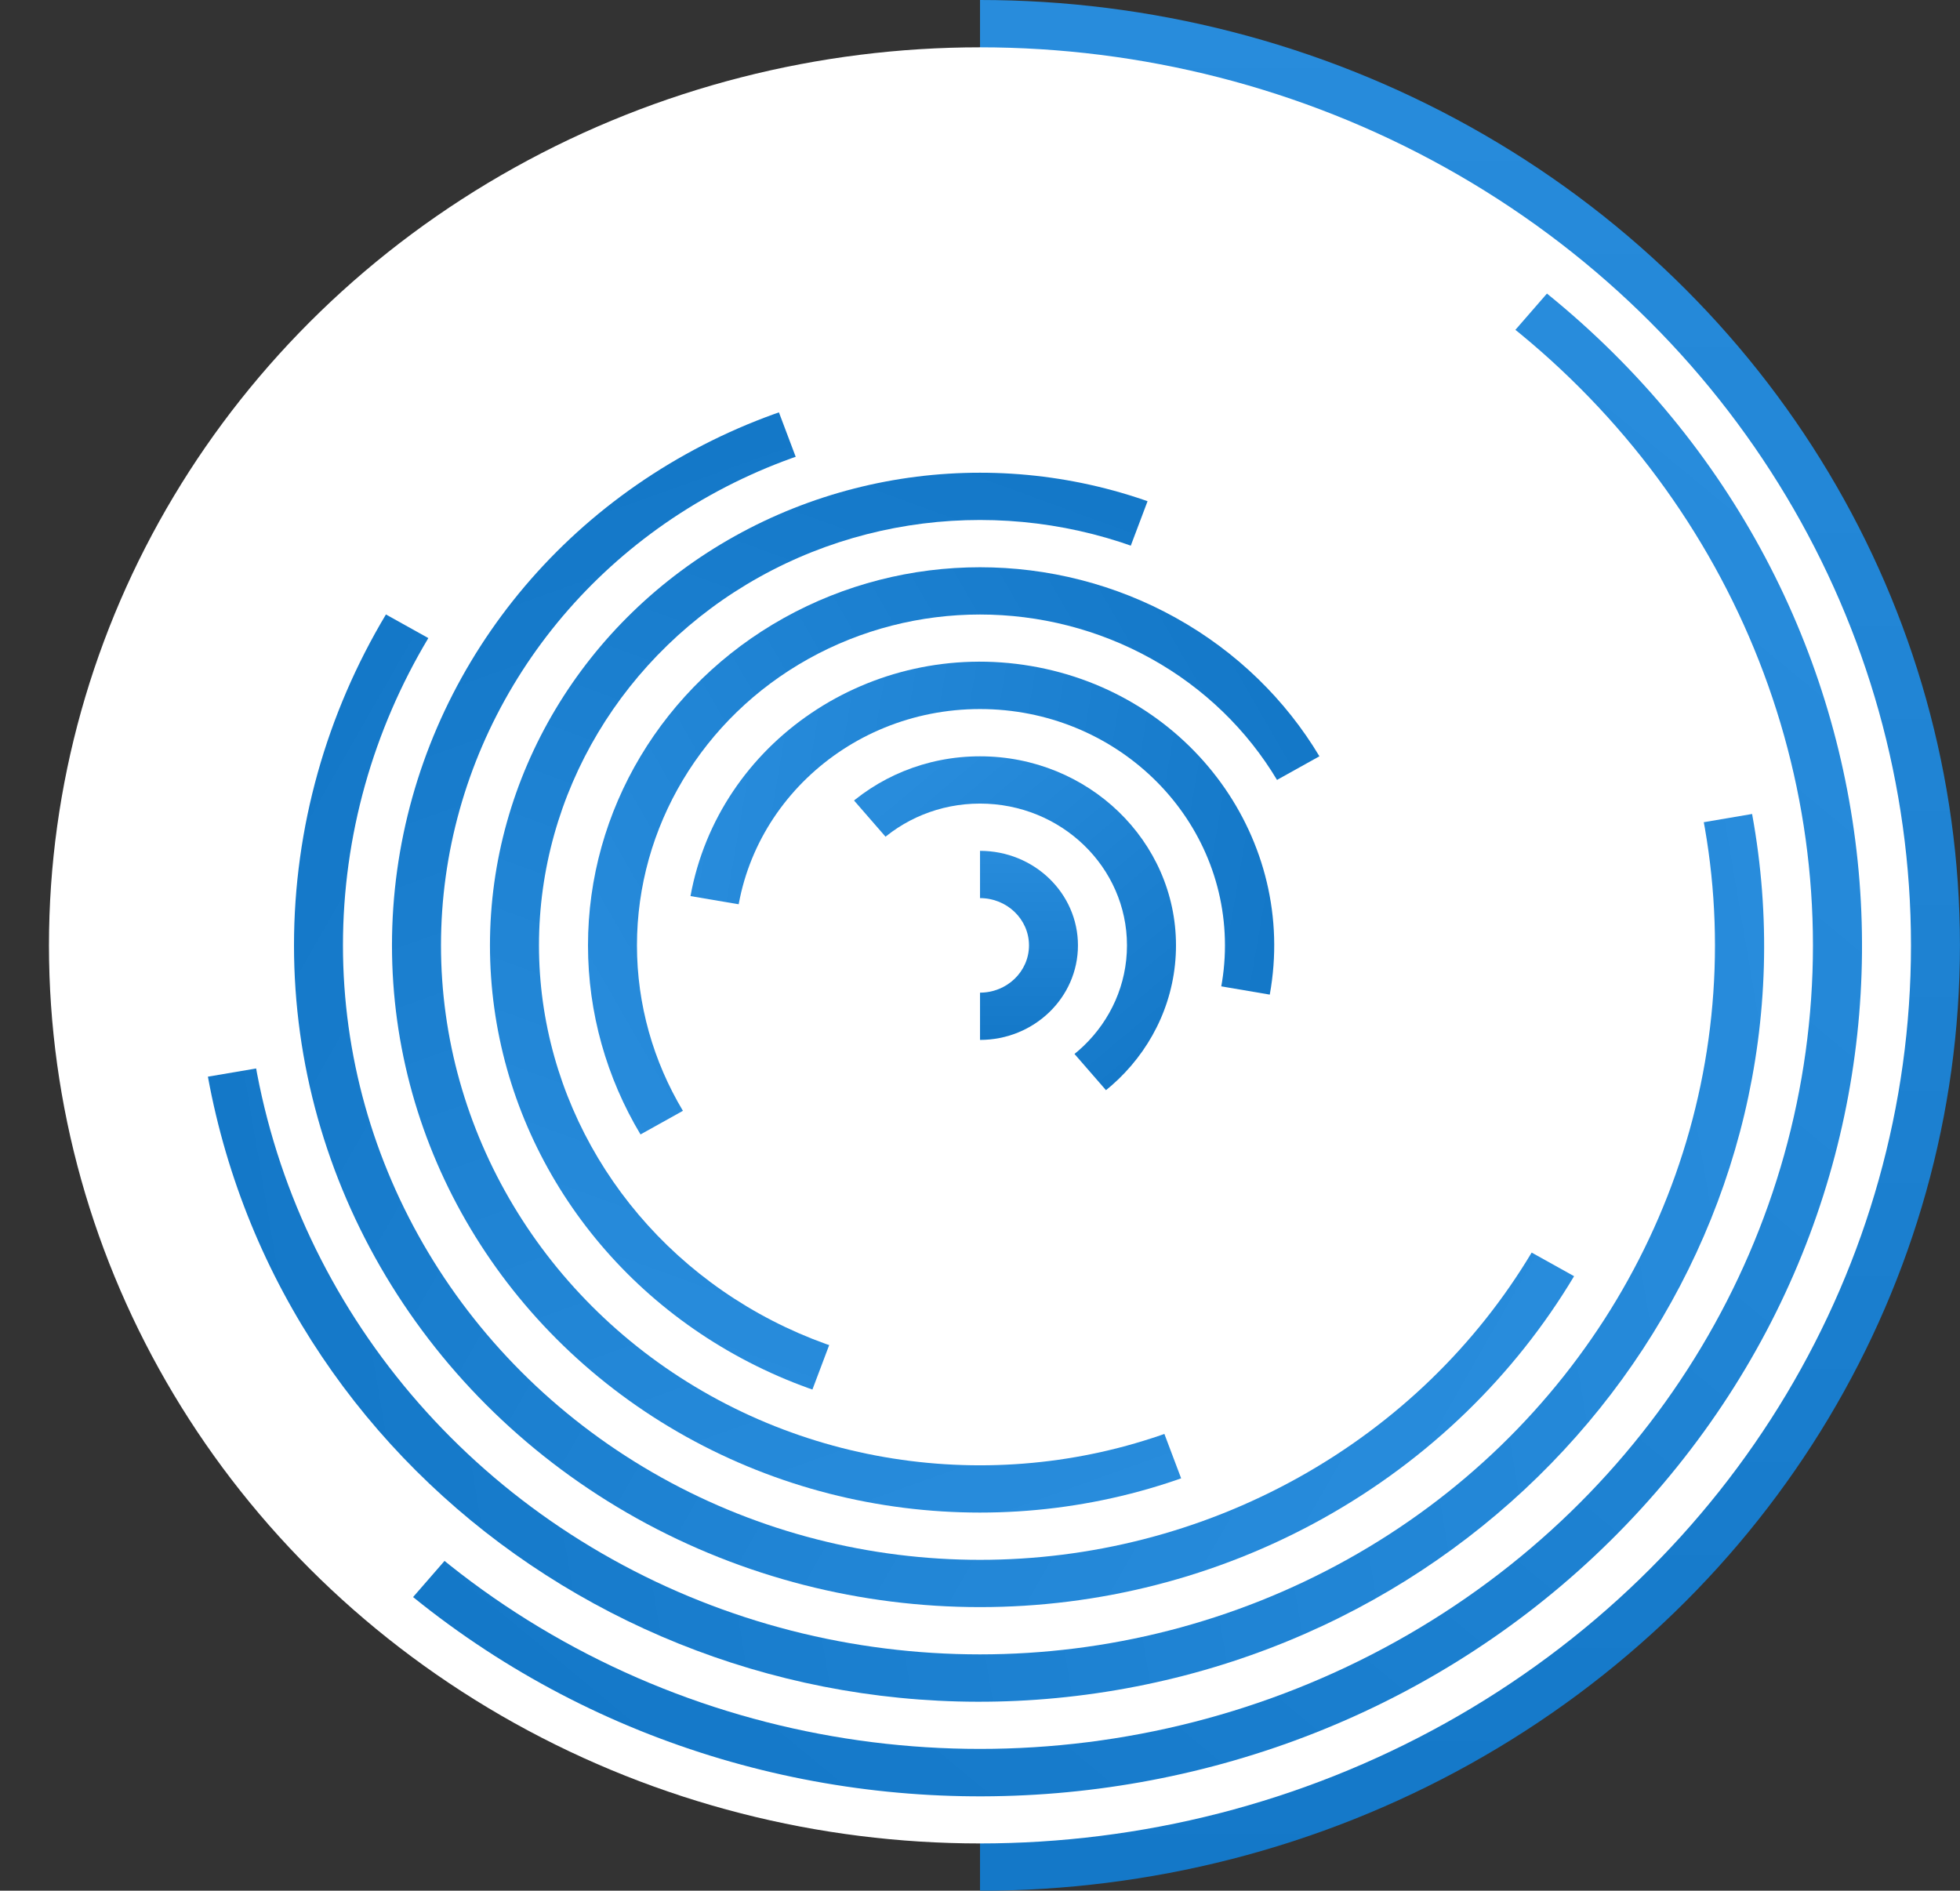 <svg id="Layer_1" data-name="Layer 1" xmlns="http://www.w3.org/2000/svg" xmlns:xlink="http://www.w3.org/1999/xlink" viewBox="0 0 369.47 356.41"><rect x="0" y="0" width="369.47" height="356.41" fill="#333333" stroke="none"/><defs><style>.cls-1{fill:none;}.cls-2{clip-path:url(#clip-path);}.cls-3{fill:url(#linear-gradient);}.cls-4{fill:#fff;}.cls-5{clip-path:url(#clip-path-2);}.cls-6{fill:url(#linear-gradient-2);}.cls-7{clip-path:url(#clip-path-3);}.cls-8{fill:url(#linear-gradient-3);}.cls-9{clip-path:url(#clip-path-4);}.cls-10{fill:url(#linear-gradient-4);}.cls-11{clip-path:url(#clip-path-5);}.cls-12{fill:url(#linear-gradient-5);}.cls-13{clip-path:url(#clip-path-6);}.cls-14{fill:url(#linear-gradient-6);}.cls-15{clip-path:url(#clip-path-7);}.cls-16{fill:url(#linear-gradient-7);}.cls-17{clip-path:url(#clip-path-8);}.cls-18{fill:url(#linear-gradient-8);}.cls-19{clip-path:url(#clip-path-9);}.cls-20{fill:url(#linear-gradient-9);}.cls-21{clip-path:url(#clip-path-10);}.cls-22{fill:url(#linear-gradient-10);}</style><clipPath id="clip-path" transform="translate(7.73 -7.43)"><polygon class="cls-1" points="177.01 185.63 177.01 371.26 369.44 371.26 369.44 0 177.01 0 177.01 185.63"/></clipPath><linearGradient id="linear-gradient" x1="-106.99" y1="598.14" x2="-106.99" y2="599.37" gradientTransform="matrix(288, 0, 0, -288, 30998.57, 172619.74)" gradientUnits="userSpaceOnUse"><stop offset="0" stop-color="#1478c8"/><stop offset="1" stop-color="#288cdc"/></linearGradient><clipPath id="clip-path-2" transform="translate(7.73 -7.43)"><polygon class="cls-1" points="177.01 185.63 65.68 313.61 198.35 421 421 165.04 288.33 57.65 177.01 185.63"/></clipPath><linearGradient id="linear-gradient-2" x1="-108.23" y1="596.01" x2="-108.23" y2="597.27" gradientTransform="matrix(198.56, 166.61, 166.61, -198.56, -77739.33, 136685.7)" xlink:href="#linear-gradient"/><clipPath id="clip-path-3" transform="translate(7.73 -7.43)"><polygon class="cls-1" points="177.01 185.63 25.4 211.42 52.13 357.67 355.35 306.09 328.61 159.84 177.01 185.63"/></clipPath><linearGradient id="linear-gradient-3" x1="-107.82" y1="593.28" x2="-107.82" y2="594.56" gradientTransform="matrix(40.01, 226.9, 226.9, -40.01, -130270.28, 48411.14)" xlink:href="#linear-gradient"/><clipPath id="clip-path-4" transform="translate(7.73 -7.43)"><polygon class="cls-1" points="177.01 185.63 60.35 120.66 -7 233.19 226.31 363.13 293.66 250.6 177.01 185.63"/></clipPath><linearGradient id="linear-gradient-4" x1="-105.51" y1="591.17" x2="-105.51" y2="592.44" gradientTransform="matrix(-100.8, 174.59, 174.59, 100.8, -113774.41, -41055.19)" xlink:href="#linear-gradient"/><clipPath id="clip-path-5" transform="translate(7.73 -7.43)"><polygon class="cls-1" points="177.01 185.63 137.52 80.97 29.02 119.06 108 328.38 216.5 290.29 177.01 185.63"/></clipPath><linearGradient id="linear-gradient-5" x1="-101.88" y1="590.93" x2="-101.88" y2="592.17" gradientTransform="matrix(-162.38, 59.1, 59.1, 162.38, -51319.65, -89855.21)" xlink:href="#linear-gradient"/><clipPath id="clip-path-6" transform="translate(7.73 -7.43)"><polygon class="cls-1" points="177.01 185.63 209.91 98.41 119.5 66.67 53.69 241.1 144.1 272.85 177.01 185.63"/></clipPath><linearGradient id="linear-gradient-6" x1="-98.27" y1="593.35" x2="-98.27" y2="594.59" gradientTransform="matrix(-135.32, -49.25, -49.25, 135.32, 16140.69, -85035.22)" xlink:href="#linear-gradient"/><clipPath id="clip-path-7" transform="translate(7.73 -7.43)"><polygon class="cls-1" points="177.01 185.63 243.67 148.5 205.18 84.2 71.86 158.45 110.35 222.76 177.01 185.63"/></clipPath><linearGradient id="linear-gradient-7" x1="-96.5" y1="598.44" x2="-96.5" y2="599.72" gradientTransform="matrix(-57.6, -99.77, -99.77, 57.6, 54394.26, -43956.15)" xlink:href="#linear-gradient"/><clipPath id="clip-path-8" transform="translate(7.73 -7.43)"><polygon class="cls-1" points="177.01 185.63 233.86 195.3 243.88 140.46 130.18 121.12 120.15 175.96 177.01 185.63"/></clipPath><linearGradient id="linear-gradient-8" x1="-98.54" y1="605.35" x2="-98.54" y2="606.63" gradientTransform="matrix(15, -85.09, -85.09, -15, 53217.43, 892.79)" xlink:href="#linear-gradient"/><clipPath id="clip-path-9" transform="translate(7.73 -7.43)"><polygon class="cls-1" points="177.01 185.63 201.74 214.07 231.23 190.21 181.75 133.33 152.27 157.19 177.01 185.63"/></clipPath><linearGradient id="linear-gradient-9" x1="-106.81" y1="612.52" x2="-106.81" y2="613.77" gradientTransform="matrix(44.12, -37.02, -37.02, -44.12, 27598.93, 23277.97)" xlink:href="#linear-gradient"/><clipPath id="clip-path-10" transform="translate(7.73 -7.43)"><polygon class="cls-1" points="177.01 185.63 177.01 204.19 196.25 204.19 196.25 167.07 177.01 167.07 177.01 185.63"/></clipPath><linearGradient id="linear-gradient-10" x1="-129.43" y1="618.43" x2="-129.43" y2="619.67" gradientTransform="matrix(28.8, 0, 0, -28.8, 3912.31, 18006.78)" xlink:href="#linear-gradient"/></defs><g id="shape_4" data-name="shape 4"><g class="cls-2"><g id="curve_1_c1" data-name="curve 1 c1"><ellipse class="cls-3" cx="184.73" cy="178.21" rx="184.73" ry="178.21"/></g></g><g id="curve_1_c0" data-name="curve 1 c0"><ellipse class="cls-4" cx="184.73" cy="178.21" rx="175.5" ry="169.29"/></g><g class="cls-5"><g id="curve_1_c1-2" data-name="curve 1 c1"><path class="cls-6" d="M283.88,62.77c70.34,56.93,79.51,158.1,20.49,226S140.48,365.43,70.14,308.49-9.38,150.39,49.64,82.54,213.54,5.83,283.88,62.77Z" transform="translate(7.73 -7.43)"/></g></g><g id="curve_1_c0-2" data-name="curve 1 c0"><ellipse class="cls-4" cx="184.73" cy="178.21" rx="157.02" ry="151.47"/></g><g class="cls-7"><g id="curve_1_c1-3" data-name="curve 1 c1"><path class="cls-8" d="M322.55,160.87c14.17,77.54-39.5,151.49-119.88,165.16s-157-38.1-171.21-115.64S71,58.9,151.34,45.23,308.38,83.33,322.55,160.87Z" transform="translate(7.73 -7.43)"/></g></g><g id="curve_1_c0-3" data-name="curve 1 c0"><ellipse class="cls-4" cx="184.73" cy="178.21" rx="138.55" ry="133.65"/></g><g class="cls-9"><g id="curve_1_c1-4" data-name="curve 1 c1"><ellipse class="cls-10" cx="184.73" cy="178.21" rx="129.31" ry="124.74"/></g></g><g id="curve_1_c0-4" data-name="curve 1 c0"><ellipse class="cls-4" cx="184.73" cy="178.21" rx="120.08" ry="115.83"/></g><g class="cls-11"><g id="curve_1_c1-5" data-name="curve 1 c1"><ellipse class="cls-12" cx="184.73" cy="178.21" rx="110.84" ry="106.92"/></g></g><g id="curve_1_c0-5" data-name="curve 1 c0"><ellipse class="cls-4" cx="184.73" cy="178.21" rx="101.6" ry="98.01"/></g><g class="cls-13"><g id="curve_1_c1-6" data-name="curve 1 c1"><ellipse class="cls-14" cx="184.73" cy="178.21" rx="92.37" ry="89.1"/></g></g><g id="curve_1_c0-6" data-name="curve 1 c0"><ellipse class="cls-4" cx="184.73" cy="178.21" rx="83.13" ry="80.19"/></g><g class="cls-15"><g id="curve_1_c1-7" data-name="curve 1 c1"><ellipse class="cls-16" cx="184.73" cy="178.21" rx="73.89" ry="71.28"/></g></g><g id="curve_1_c0-7" data-name="curve 1 c0"><ellipse class="cls-4" cx="184.73" cy="178.21" rx="64.66" ry="62.37"/></g><g class="cls-17"><g id="curve_1_c1-8" data-name="curve 1 c1"><path class="cls-18" d="M122.43,176.35c5.31-29.08,34.06-48.5,64.2-43.37s50.27,32.86,45,61.93-34.07,48.5-64.21,43.37S117.11,205.42,122.43,176.35Z" transform="translate(7.73 -7.43)"/></g></g><g id="curve_1_c0-8" data-name="curve 1 c0"><ellipse class="cls-4" cx="184.73" cy="178.21" rx="46.18" ry="44.55"/></g><g class="cls-19"><g id="curve_1_c1-9" data-name="curve 1 c1"><ellipse class="cls-20" cx="184.73" cy="178.21" rx="36.95" ry="35.64"/></g></g><g id="curve_1_c0-9" data-name="curve 1 c0"><ellipse class="cls-4" cx="184.73" cy="178.21" rx="27.71" ry="26.73"/></g><g class="cls-21"><g id="curve_1_c1-10" data-name="curve 1 c1"><ellipse class="cls-22" cx="184.73" cy="178.21" rx="18.47" ry="17.82"/></g></g><g id="curve_1_c0-10" data-name="curve 1 c0"><ellipse class="cls-4" cx="184.73" cy="178.21" rx="9.24" ry="8.91"/></g></g></svg>